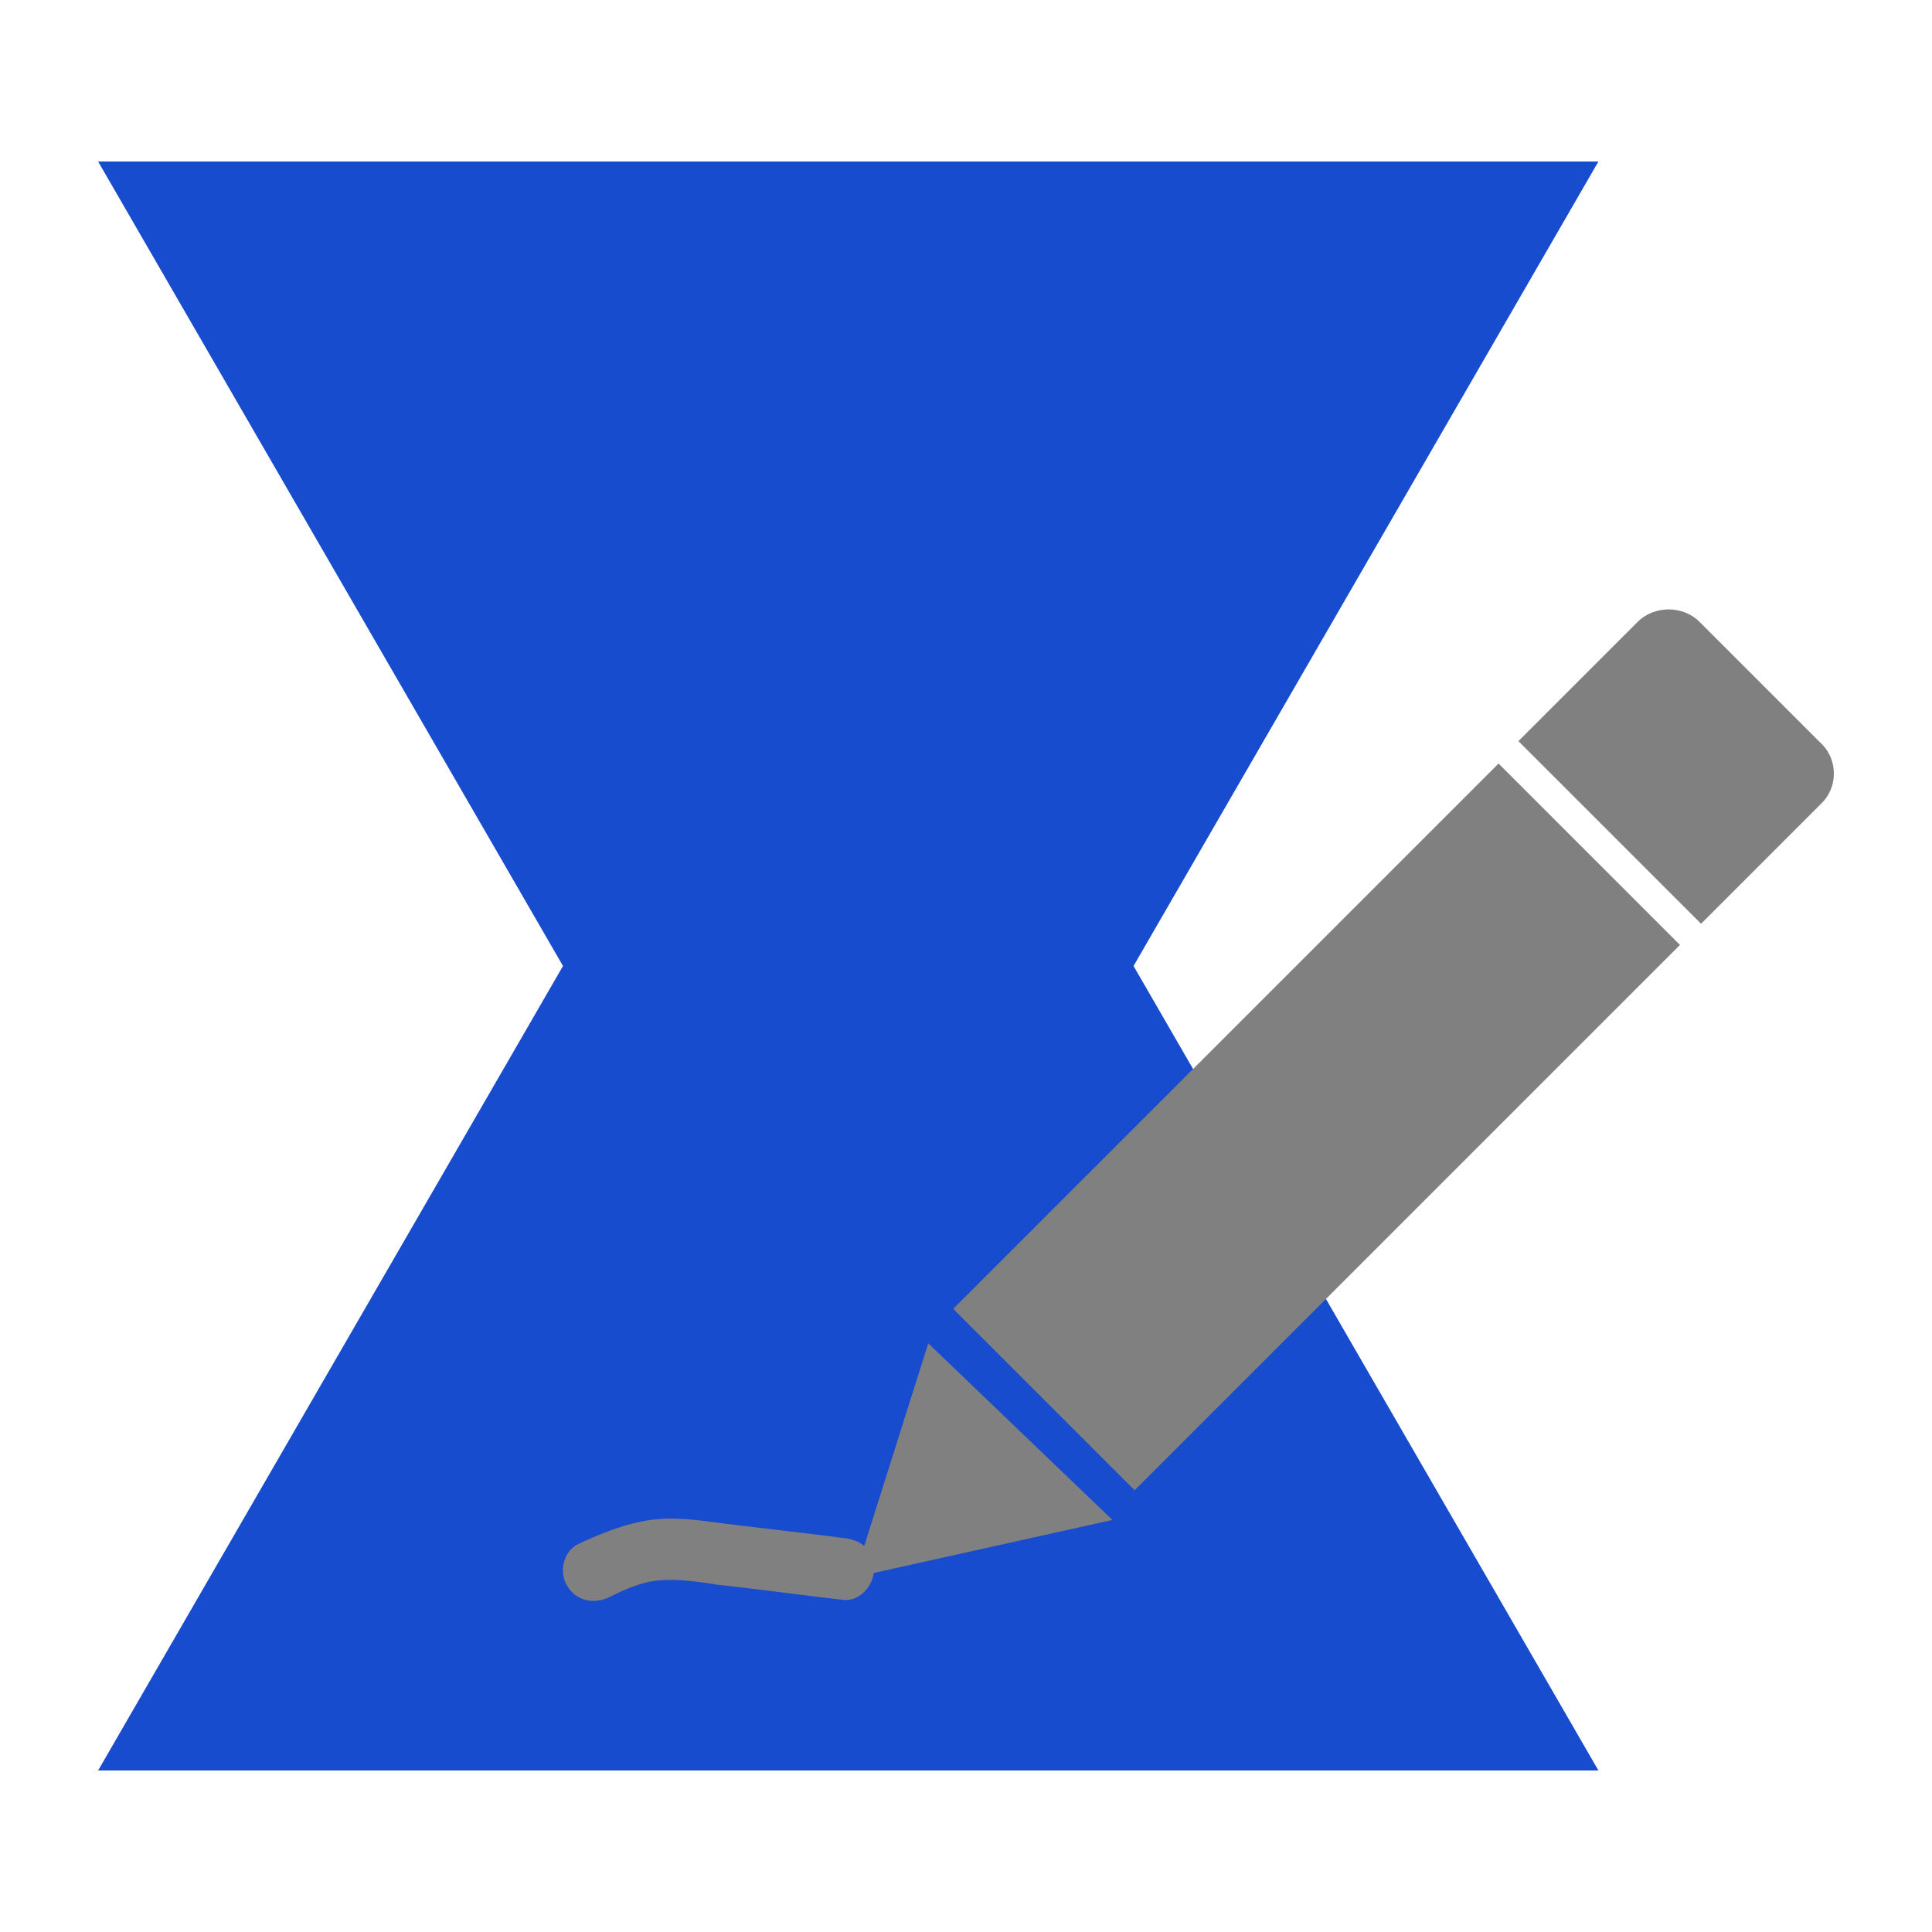 <?xml version="1.0" encoding="utf-8"?>
<!-- Generator: Adobe Illustrator 25.0.0, SVG Export Plug-In . SVG Version: 6.00 Build 0)  -->
<svg version="1.1" id="图层_1" xmlns="http://www.w3.org/2000/svg" xmlns:xlink="http://www.w3.org/1999/xlink" x="0px" y="0px"
	 viewBox="0 0 128 128" enable-background="new 0 0 128 128" xml:space="preserve">
<g>
	<polygon fill="#174CCE" points="105.9,10.7 6.5,10.7 37.3,64 6.5,117.3 105.9,117.3 75.1,64 	"/>
	<g>
		
			<rect x="61.7" y="66.2" transform="matrix(0.707 -0.707 0.707 0.707 -27.271 83.533)" fill="#808080" width="51.1" height="17"/>
		<polygon fill="#808080" points="73.7,100.7 56.6,104.5 61.5,89 		"/>
		<path fill="#808080" d="M120.6,53.3l-7.9,7.9l-12.1-12.1l7.9-7.9c1.1-1.1,3-1.1,4.1,0l8,8C121.8,50.3,121.8,52.2,120.6,53.3z"/>
	</g>
	<g>
		<path fill="#808080" d="M55.9,101.9c-3-0.4-6-0.7-9-1.1c-1.5-0.2-2.9-0.3-4.4,0c-1.5,0.3-2.9,0.9-4.2,1.5c-1,0.5-1.3,1.9-0.7,2.8
			c0.6,1,1.8,1.2,2.8,0.7c1-0.5,2.1-1,3.3-1.1c1.3-0.1,2.6,0.1,3.9,0.3c2.8,0.3,5.6,0.7,8.3,1c1.1,0.1,2-1,2-2
			C58,102.7,57,102,55.9,101.9L55.9,101.9z"/>
	</g>
</g>
<g>
</g>
<g>
</g>
<g>
</g>
<g>
</g>
<g>
</g>
<g>
</g>
</svg>
